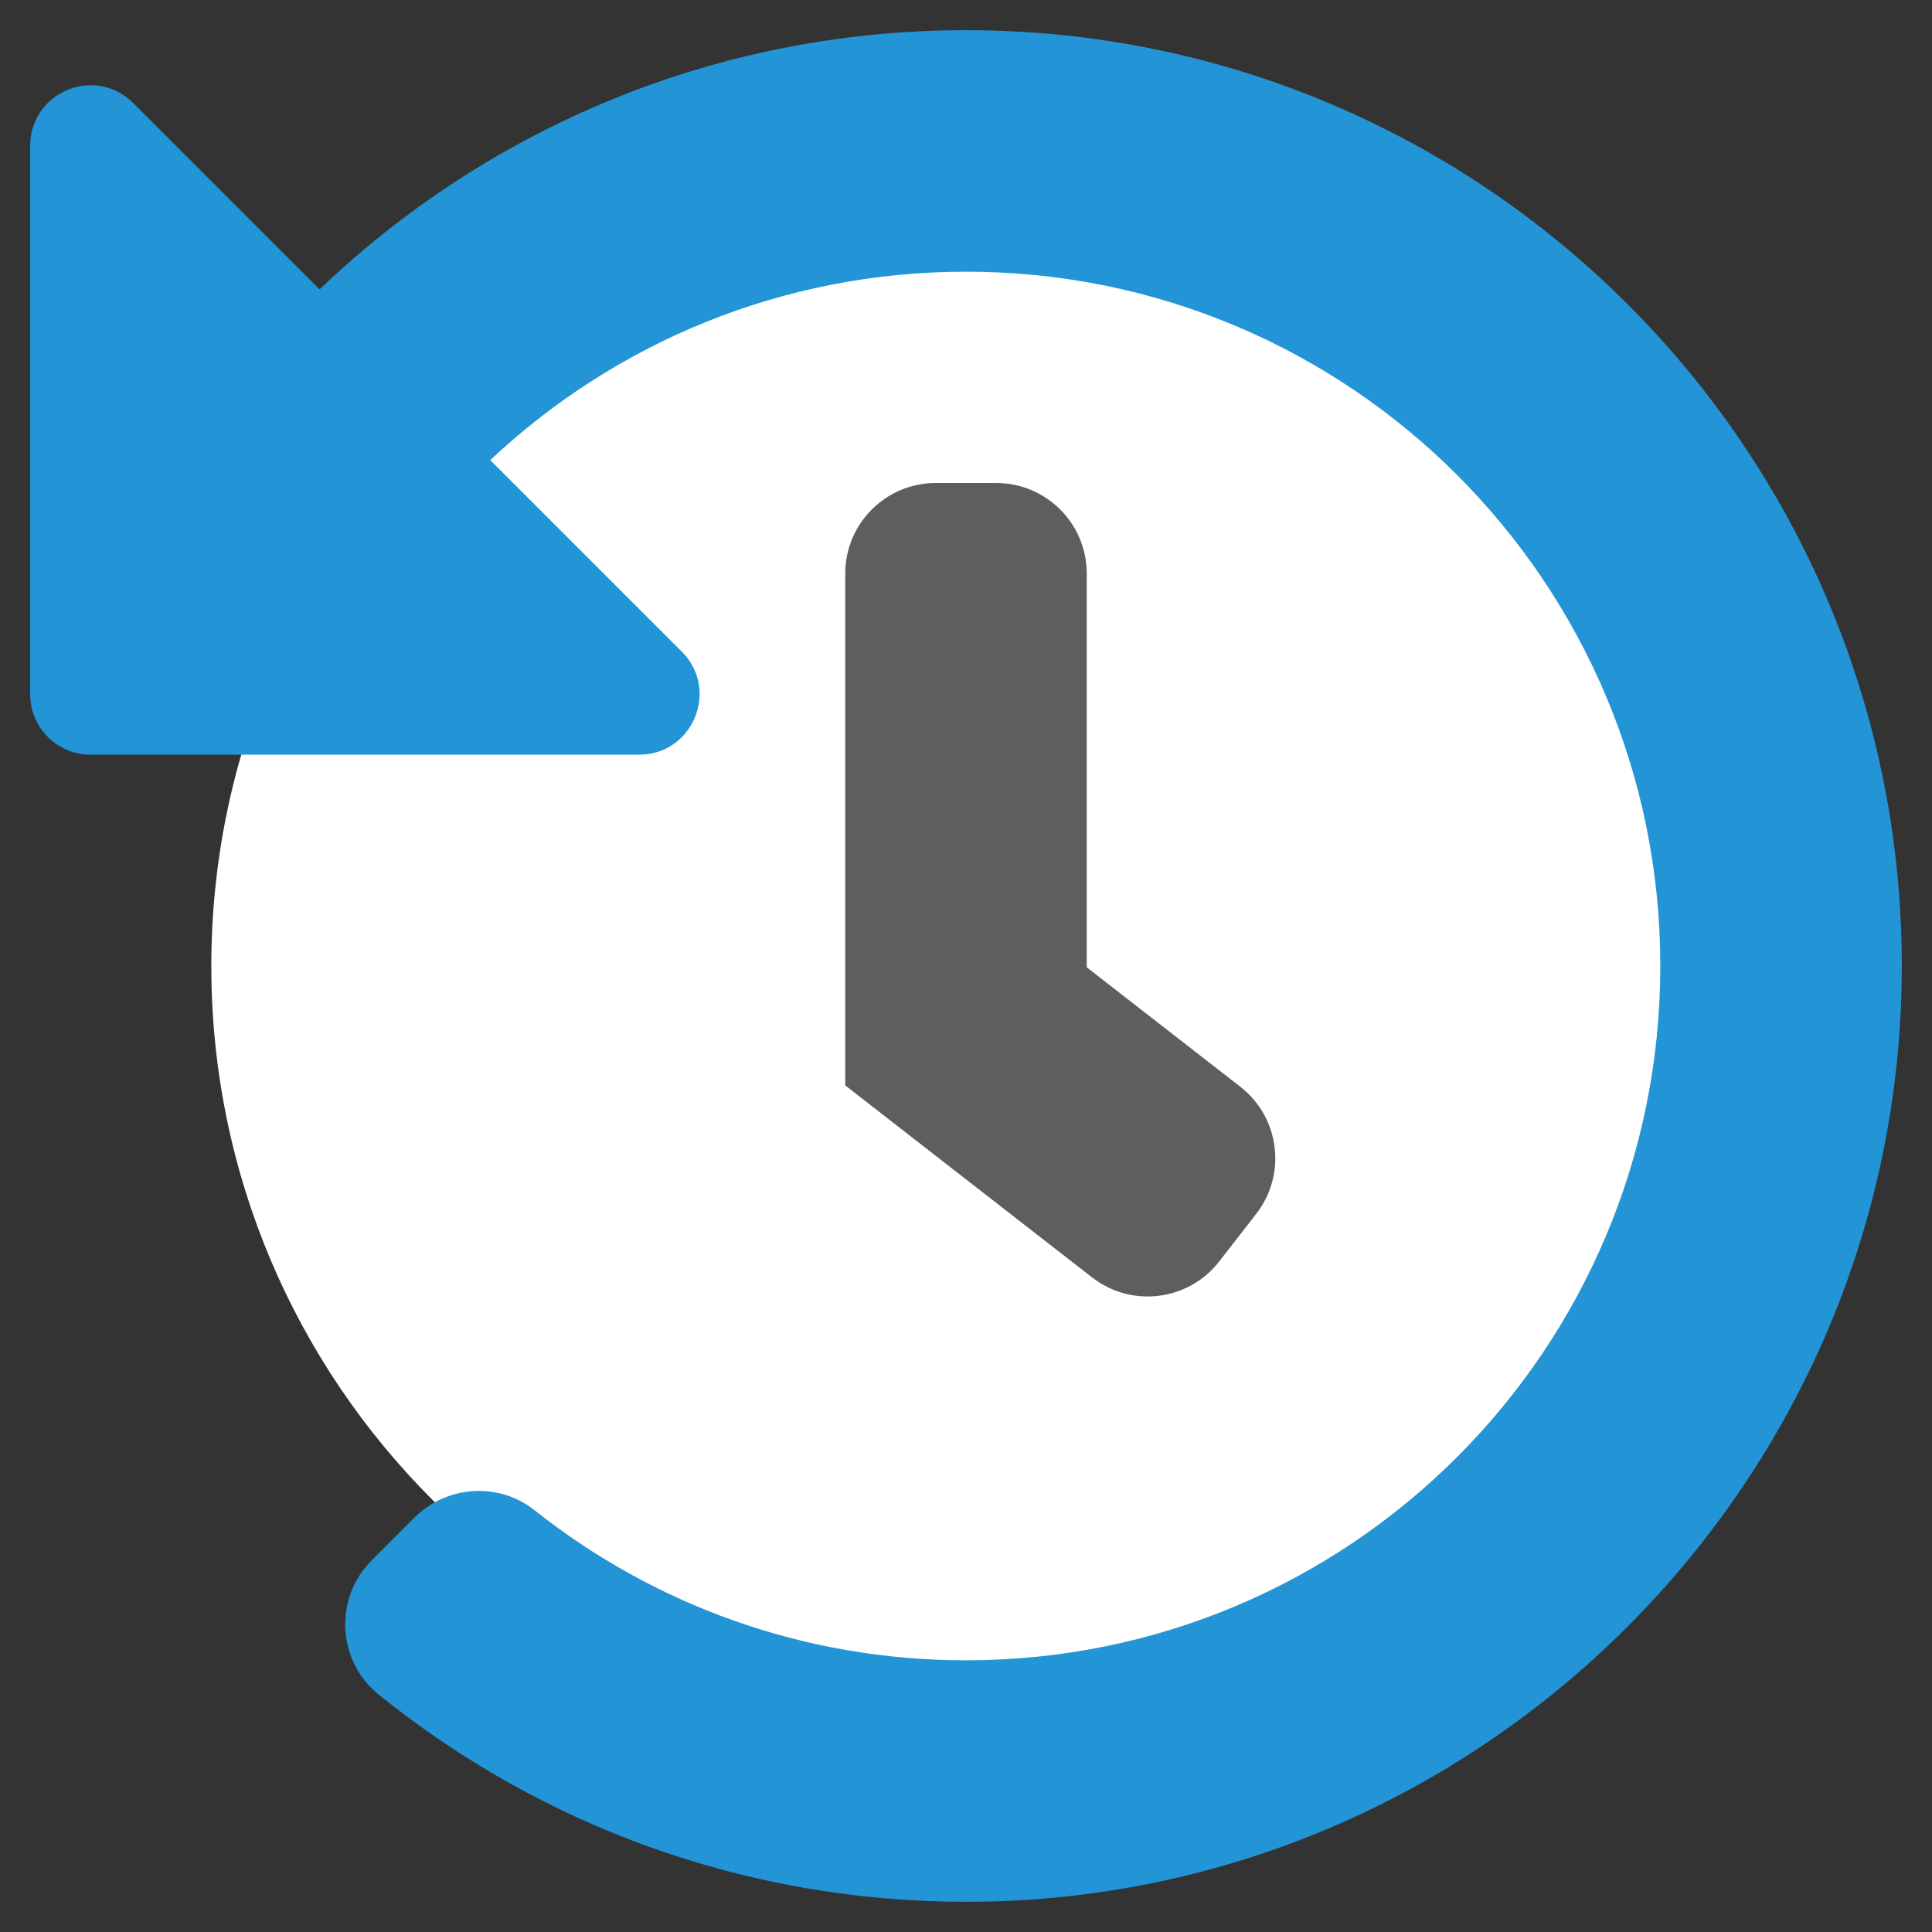 <svg xmlns="http://www.w3.org/2000/svg" viewBox="0 0 512 512">
<rect x="0" y="0" width="512" height="512" fill="#333333" stroke="none"/>
<path fill="#FFFFFF" d="M256,456c-110.5,0-200-89.5-200-200S145.5,56,256,56s200,89.5,200,200S366.5,456,256,456z"/>
<path fill="#5E5E5E" d="M1033.802,338.6L948.9,276.9c-3.103-2.301-4.9-5.9-4.9-9.7V103c0-6.6,5.4-12,12-12h32c6.602,0,12,5.4,12,12
	v141.7l66.802,48.6c5.398,3.9,6.5,11.4,2.604,16.8L1050.6,336C1046.7,341.3,1039.2,342.5,1033.802,338.6z"/>
<path fill="#2394D5" d="M504,255.531c0.253,136.64-111.18,248.372-247.82,248.468c-59.015,0.042-113.223-20.53-155.822-54.911
	c-11.077-8.938-11.905-25.541-1.839-35.604l11.267-11.27c8.609-8.608,22.353-9.551,31.891-1.981
	C173.062,425.135,212.781,440,256,440c101.705,0,184-82.311,184-184c0-101.705-82.311-184-184-184
	c-48.814,0-93.149,18.969-126.068,49.932l50.754,50.754c10.08,10.08,2.941,27.314-11.313,27.314H24c-8.837,0-16-7.163-16-16V38.627
	c0-14.254,17.234-21.393,27.314-11.314l49.372,49.372C129.209,34.136,189.552,8,256,8C392.81,8,503.747,118.78,504,255.531z"/>
<path fill="#5E5E5E" d="M323.088,334.314l9.823-12.629c8.138-10.463,6.253-25.543-4.21-33.682L288,256.349V152
	c0-13.255-10.745-24-24-24h-16c-13.255,0-24,10.745-24,24v135.65l65.409,50.875C299.872,346.662,314.95,344.777,323.088,334.314z"/>
</svg>
